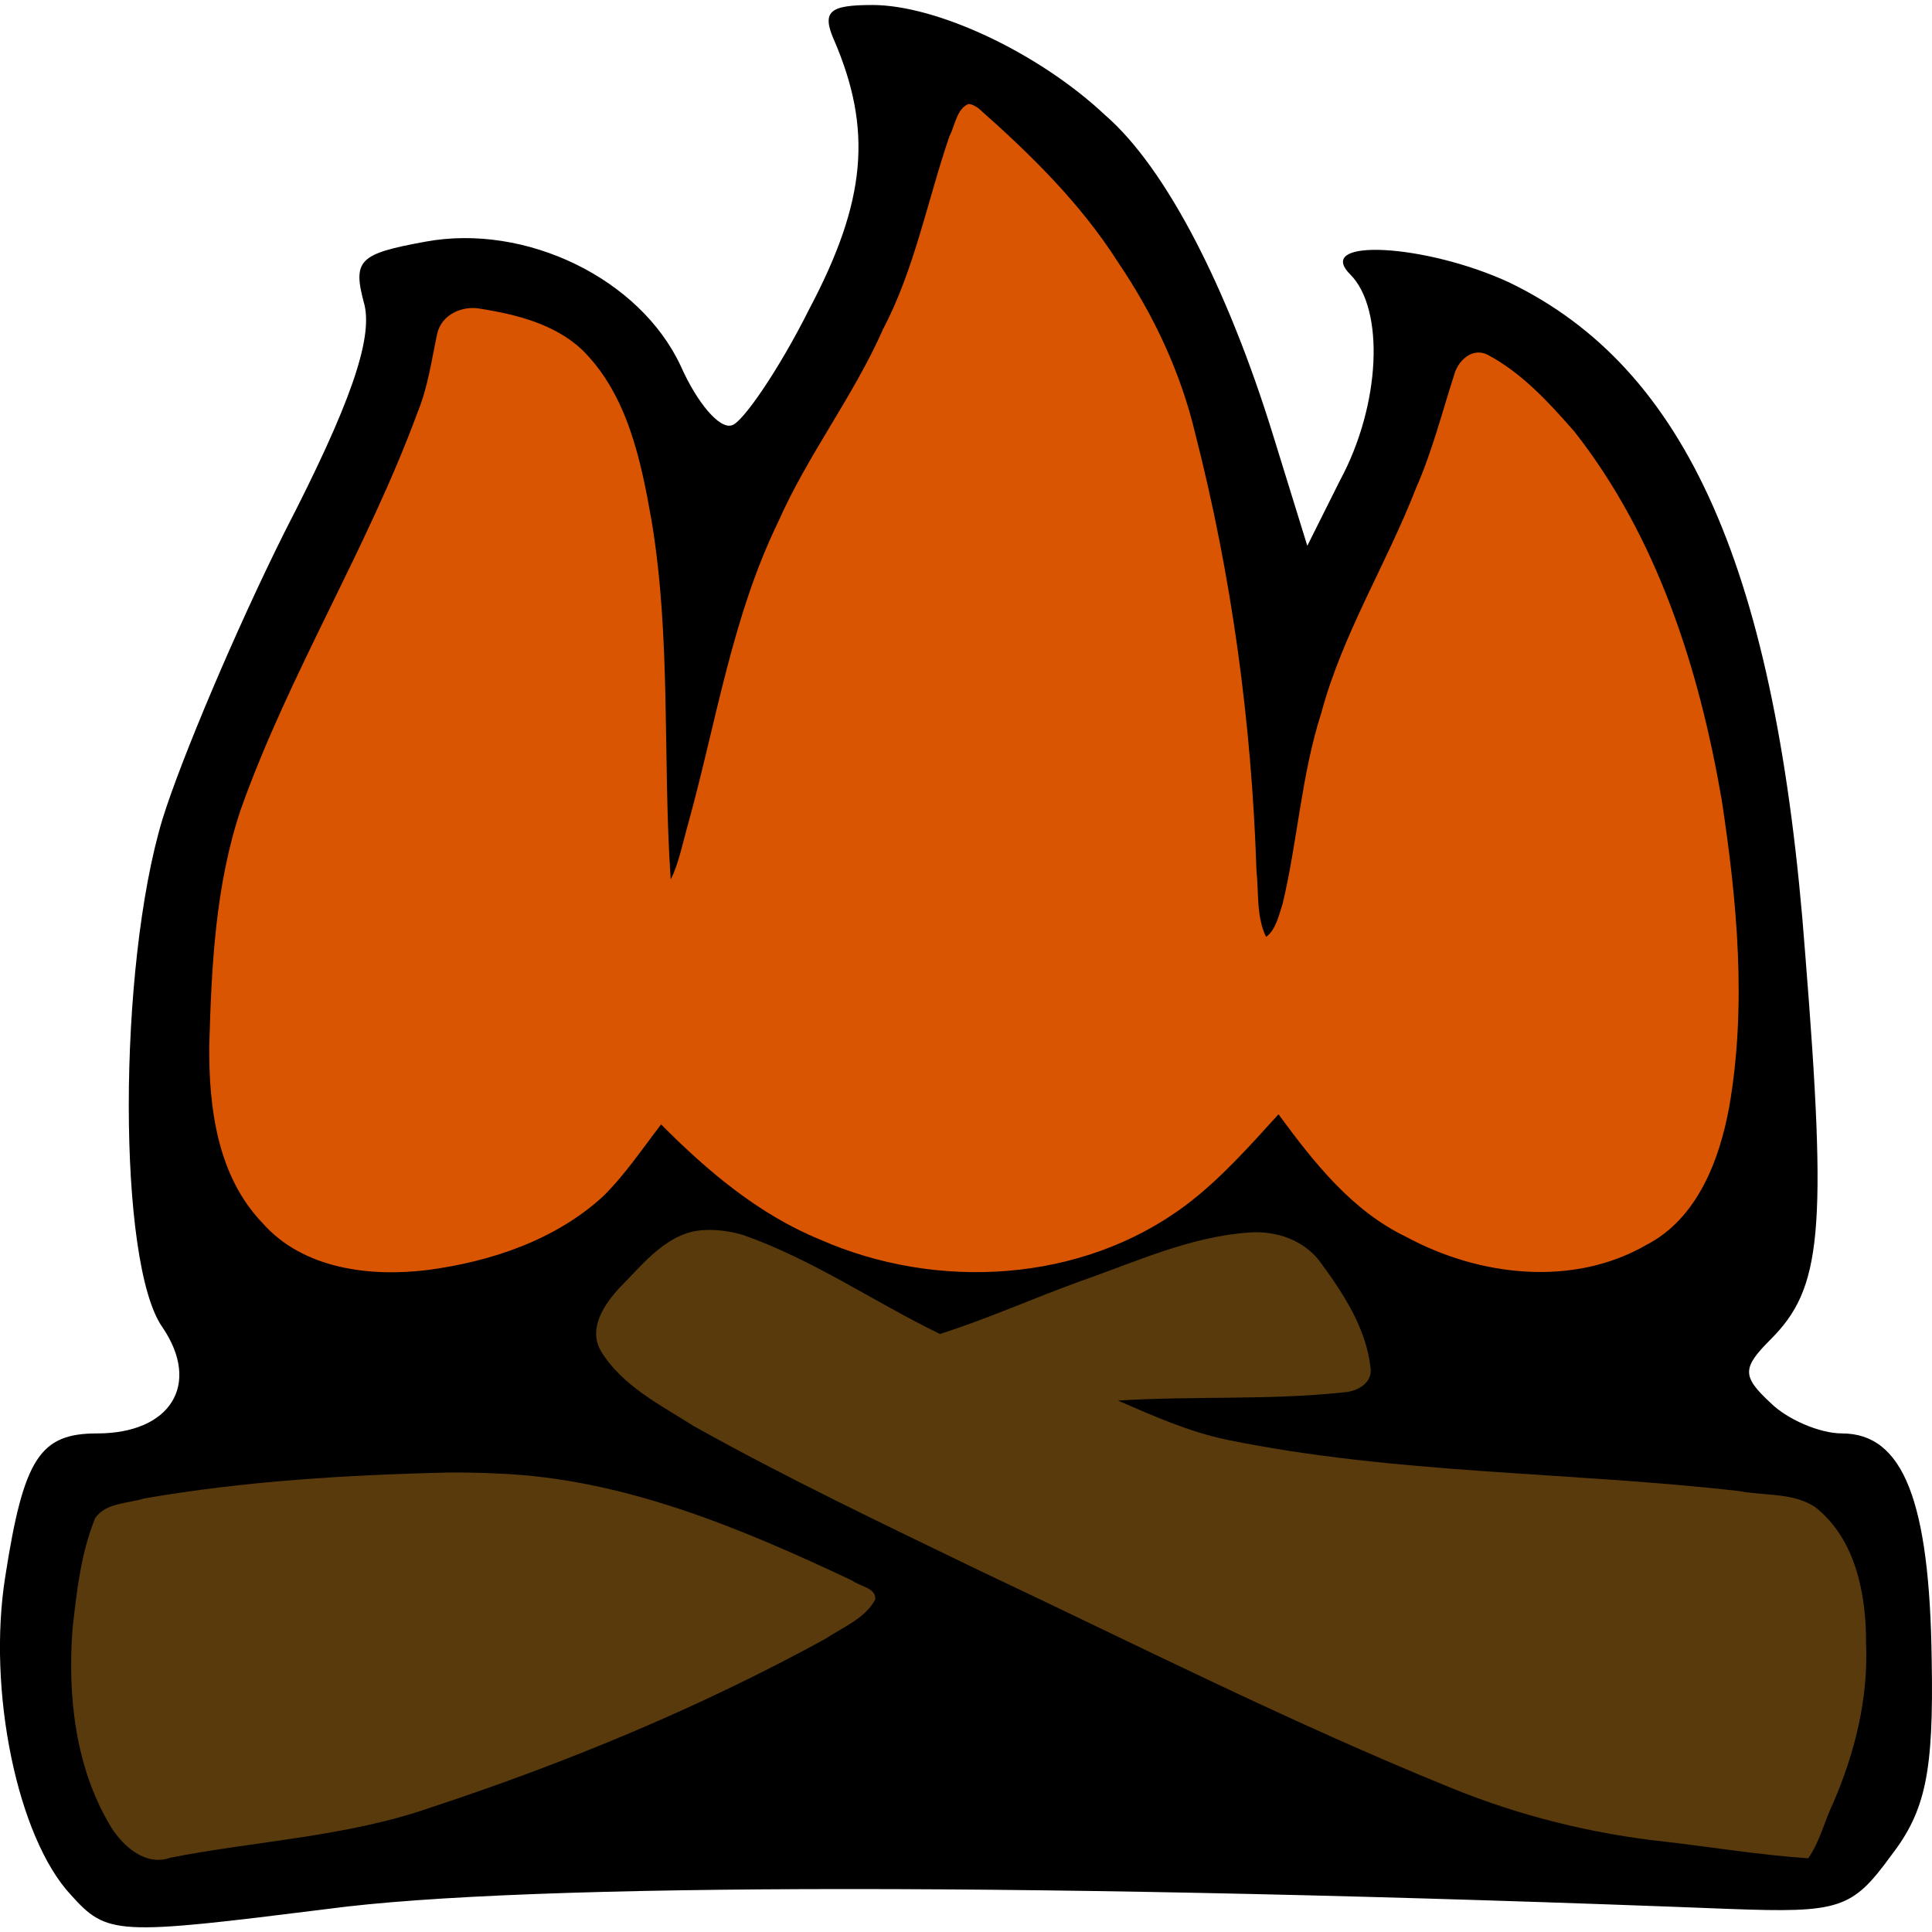 <?xml version="1.0" encoding="UTF-8" standalone="no"?>
<!-- Generated by IcoMoon.io -->

<svg
   version="1.1"
   width="100%"
   height="100%"
   viewBox="0 0 32 32"
   id="svg6"
   sodipodi:docname="firemaking-osrs.svg"
   inkscape:version="1.1 (c68e22c387, 2021-05-23)"
   xmlns:inkscape="http://www.inkscape.org/namespaces/inkscape"
   xmlns:sodipodi="http://sodipodi.sourceforge.net/DTD/sodipodi-0.dtd"
   xmlns="http://www.w3.org/2000/svg"
   xmlns:svg="http://www.w3.org/2000/svg">
  <defs
     id="defs10" />
  <sodipodi:namedview
     id="namedview8"
     pagecolor="#ffffff"
     bordercolor="#666666"
     borderopacity="1.0"
     inkscape:pageshadow="2"
     inkscape:pageopacity="0.0"
     inkscape:pagecheckerboard="0"
     showgrid="false"
     inkscape:zoom="26"
     inkscape:cx="15.25"
     inkscape:cy="10.634615"
     inkscape:window-width="1920"
     inkscape:window-height="1017"
     inkscape:window-x="1912"
     inkscape:window-y="-8"
     inkscape:window-maximized="1"
     inkscape:current-layer="svg6" />
  <title
     id="title2">firemaking-osrs</title>
  <path
     d="M13.811 0.655c0.642 1.487 0.541 2.67-0.406 4.462-0.507 1.014-1.115 1.893-1.284 1.927-0.203 0.068-0.575-0.372-0.845-0.98-0.676-1.453-2.569-2.366-4.225-2.062-1.115 0.203-1.217 0.304-1.014 1.048 0.135 0.575-0.237 1.656-1.318 3.752-0.811 1.622-1.724 3.785-2.028 4.766-0.744 2.467-0.744 7.368 0 8.416 0.642 0.946 0.135 1.758-1.082 1.758-0.946 0-1.217 0.406-1.521 2.366-0.304 1.893 0.203 4.326 1.082 5.273 0.608 0.676 0.744 0.676 4.259 0.237 3.278-0.439 11.999-0.439 23.22 0 1.825 0.068 2.028 0 2.67-0.879 0.575-0.744 0.71-1.386 0.676-3.245-0.034-2.636-0.473-3.752-1.487-3.752-0.372 0-0.913-0.237-1.183-0.507-0.473-0.439-0.473-0.575 0-1.048 0.845-0.845 0.946-1.758 0.575-6.388-0.473-6.354-1.96-9.7-4.901-11.12-1.386-0.642-3.245-0.744-2.636-0.135 0.575 0.575 0.507 2.163-0.169 3.414l-0.541 1.082-0.575-1.859c-0.744-2.4-1.758-4.394-2.772-5.273-1.115-1.048-2.805-1.825-3.853-1.825-0.71 0-0.845 0.101-0.642 0.575zM17.597 3.224c0.744 0.811 1.622 2.231 1.893 3.143 0.642 1.893 1.251 5.678 1.251 7.808 0 2.163 0.541 1.758 0.811-0.575 0.135-1.183 0.642-2.772 1.217-3.853 0.507-1.014 1.048-2.298 1.183-2.873 0.27-1.284 0.507-1.284 1.69-0.135 1.352 1.352 2.467 3.988 2.873 6.861 0.507 3.481 0.169 5.915-0.946 6.76-1.555 1.217-4.293 0.676-5.746-1.149l-0.642-0.845-0.811 0.879c-2.197 2.366-6.084 2.366-8.686 0l-0.744-0.71-0.575 0.777c-1.149 1.656-4.597 2.298-5.847 1.048-0.913-0.913-1.149-2.028-0.913-4.63 0.135-1.758 0.507-2.839 1.893-5.577 0.946-1.859 1.724-3.752 1.724-4.191 0-0.879 0.473-1.014 1.791-0.507s1.927 2.569 1.96 6.557c0.034 3.718-0.034 3.819 1.183-1.183 0.237-1.082 0.98-2.738 1.656-3.752 0.642-0.98 1.386-2.569 1.589-3.549 0.237-0.98 0.541-1.758 0.642-1.758 0.135 0 0.811 0.642 1.555 1.453zM13.913 21.272l1.656 0.913 1.994-0.777c2.873-1.115 3.617-1.217 4.259-0.473 0.27 0.338 0.642 0.946 0.744 1.352 0.237 0.744 0.169 0.777-2.062 0.811l-2.298 0.034 1.183 0.507c0.744 0.338 2.772 0.642 5.475 0.811 2.332 0.135 4.563 0.338 4.935 0.439 1.115 0.372 1.42 2.772 0.608 4.732l-0.473 1.115-2.467-0.304c-2.163-0.237-3.481-0.744-10.005-3.887-7.977-3.819-8.315-4.056-6.861-5.509 0.879-0.879 1.386-0.845 3.312 0.237zM11.851 25.261c1.284 0.507 2.434 1.014 2.569 1.149 0.473 0.473-6.929 3.684-9.092 3.921-1.115 0.135-2.265 0.304-2.603 0.406-0.879 0.237-1.724-1.994-1.453-3.921 0.101-0.811 0.27-1.589 0.372-1.69 0.304-0.304 2.974-0.608 5.475-0.676 1.893-0.034 2.974 0.169 4.732 0.811z"
     id="path4" />
  <path
     style="fill:#583a0c;fill-rule:evenodd;stroke:#726c65;stroke-width:0;fill-opacity:1"
     d="m 11.7,20.373 c -0.623,0.005 -1.035,0.55 -1.434,0.952 -0.253,0.271 -0.529,0.674 -0.316,1.048 0.349,0.578 0.984,0.894 1.536,1.245 1.549,0.866 3.154,1.629 4.751,2.402 2.583,1.22 5.135,2.511 7.783,3.587 1.14,0.467 2.343,0.767 3.568,0.898 0.787,0.093 1.571,0.22 2.361,0.274 0.188,-0.262 0.27,-0.613 0.413,-0.913 0.36,-0.831 0.583,-1.728 0.546,-2.638 0.004,-0.813 -0.168,-1.735 -0.843,-2.266 -0.367,-0.243 -0.841,-0.185 -1.256,-0.265 -2.825,-0.322 -5.694,-0.279 -8.487,-0.85 -0.631,-0.132 -1.218,-0.395 -1.806,-0.649 1.245,-0.079 2.497,-0.003 3.738,-0.136 0.221,-0.012 0.486,-0.152 0.446,-0.412 -0.072,-0.643 -0.441,-1.213 -0.815,-1.723 -0.269,-0.385 -0.747,-0.549 -1.202,-0.512 -0.975,0.068 -1.88,0.489 -2.792,0.807 -0.776,0.281 -1.541,0.624 -2.322,0.873 -1.089,-0.529 -2.106,-1.234 -3.256,-1.638 -0.197,-0.06 -0.404,-0.09 -0.61,-0.085 z"
     id="path864" />
  <path
     style="fill:#583a0c;fill-opacity:1;fill-rule:evenodd;stroke:#726c65;stroke-width:0"
     d="m 7.432,24.389 c -1.687,0.041 -3.379,0.141 -5.043,0.43 -0.268,0.084 -0.636,0.07 -0.812,0.324 -0.236,0.577 -0.306,1.212 -0.375,1.829 -0.086,1.124 0.046,2.323 0.644,3.301 0.202,0.316 0.57,0.64 0.972,0.497 1.439,-0.282 2.923,-0.346 4.317,-0.832 2.251,-0.742 4.453,-1.653 6.533,-2.792 0.287,-0.192 0.657,-0.335 0.828,-0.651 0.024,-0.198 -0.264,-0.221 -0.381,-0.316 -1.849,-0.871 -3.794,-1.691 -5.864,-1.772 -0.273,-0.014 -0.546,-0.019 -0.819,-0.018 z"
     id="path1014" />
  <path
     style="fill:#da5501;fill-opacity:1;fill-rule:evenodd;stroke:#726c65;stroke-width:0"
     d="m 16.039,1.722 c -0.196,0.087 -0.221,0.36 -0.313,0.534 -0.367,1.068 -0.575,2.198 -1.102,3.201 -0.491,1.11 -1.245,2.077 -1.736,3.19 -0.762,1.568 -1.024,3.308 -1.484,4.975 -0.087,0.303 -0.167,0.703 -0.295,0.943 -0.135,-1.971 0.01,-3.974 -0.316,-5.936 C 10.617,7.626 10.393,6.531 9.638,5.79 9.185,5.367 8.55,5.207 7.954,5.113 7.655,5.057 7.315,5.21 7.242,5.524 7.148,5.964 7.088,6.415 6.914,6.835 6.085,9.088 4.796,11.141 3.989,13.403 3.566,14.662 3.503,16.005 3.466,17.322 c -0.009,1.03 0.136,2.158 0.881,2.934 0.67,0.763 1.782,0.898 2.737,0.779 1.045,-0.138 2.11,-0.494 2.9,-1.215 0.367,-0.36 0.653,-0.791 0.966,-1.196 0.767,0.772 1.617,1.492 2.635,1.908 1.933,0.851 4.33,0.716 6.046,-0.563 0.579,-0.434 1.06,-0.98 1.545,-1.513 0.581,0.791 1.213,1.599 2.12,2.033 1.201,0.648 2.749,0.834 3.969,0.133 0.847,-0.435 1.214,-1.404 1.376,-2.287 0.293,-1.683 0.131,-3.409 -0.124,-5.086 C 28.144,11.081 27.452,8.896 26.075,7.146 25.653,6.665 25.205,6.173 24.632,5.872 24.378,5.751 24.143,5.98 24.083,6.217 23.881,6.844 23.719,7.485 23.452,8.089 c -0.488,1.256 -1.218,2.415 -1.569,3.726 -0.33,1.029 -0.39,2.115 -0.64,3.16 -0.062,0.184 -0.111,0.428 -0.273,0.543 C 20.807,15.183 20.85,14.781 20.811,14.418 20.731,11.977 20.402,9.54 19.795,7.174 19.554,6.16 19.104,5.209 18.521,4.348 17.901,3.372 17.069,2.555 16.207,1.794 c -0.049,-0.034 -0.106,-0.07 -0.168,-0.071 z"
     id="path1053" />
</svg>
